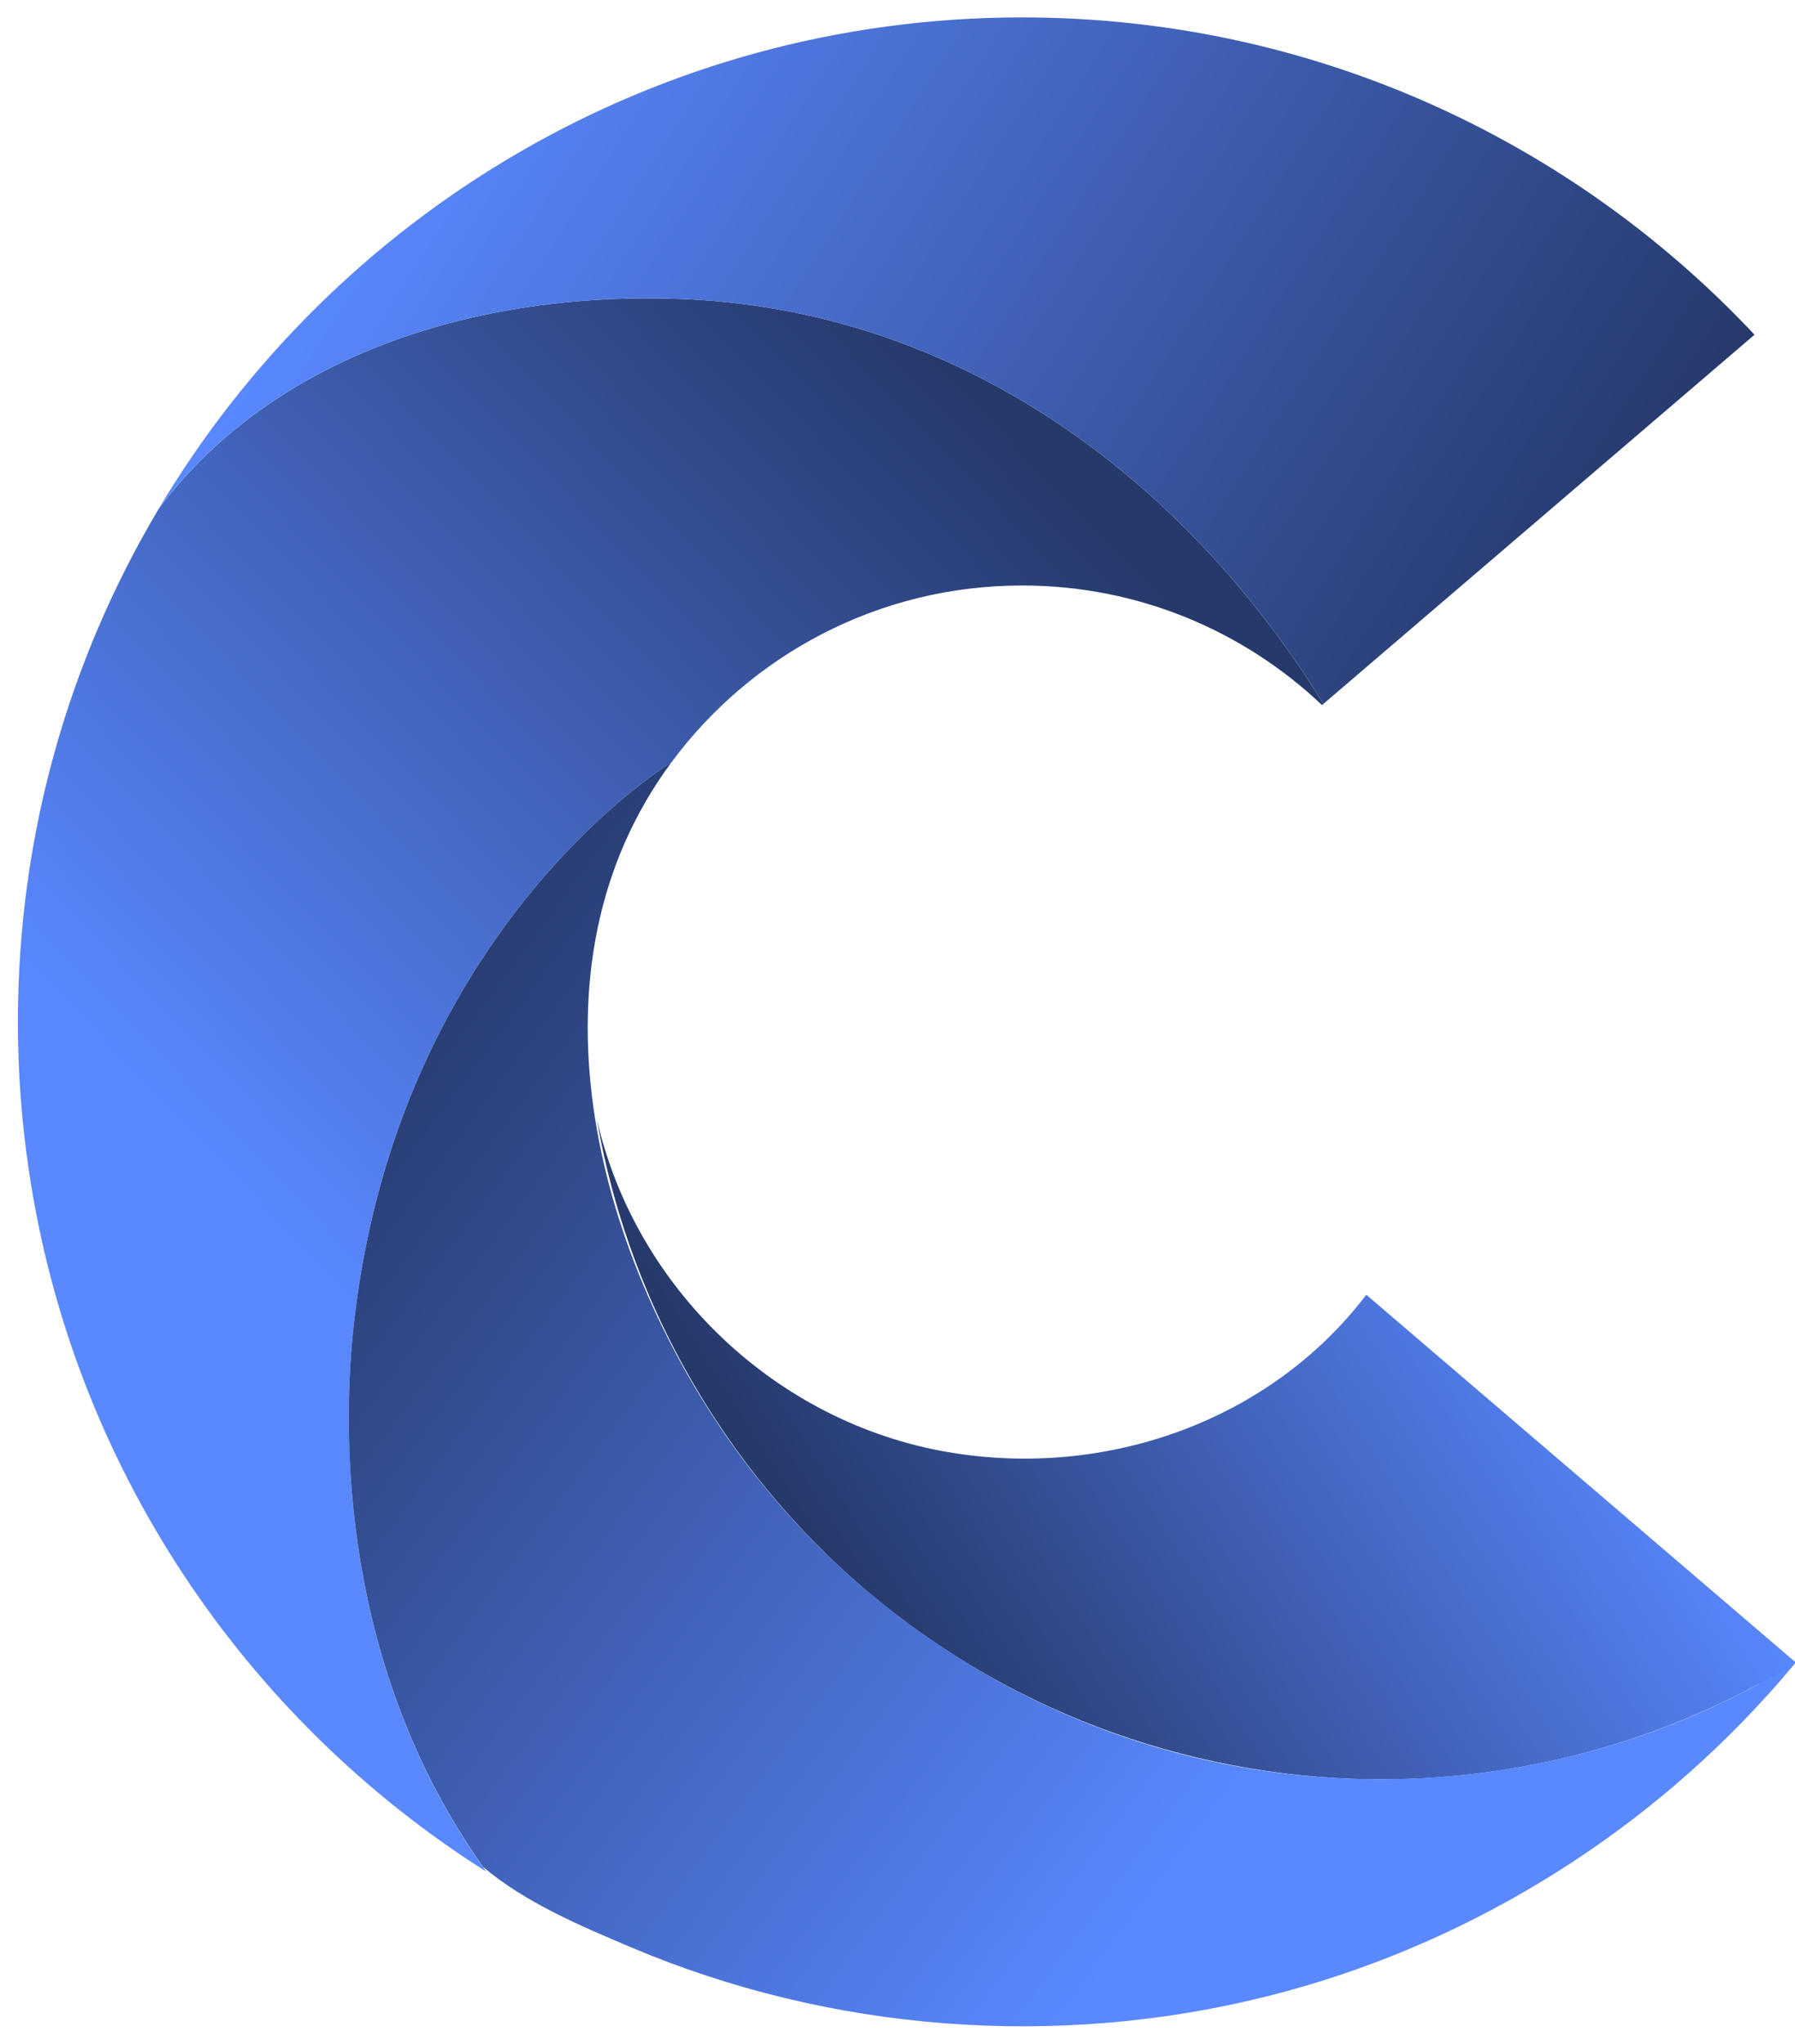 <?xml version="1.0" encoding="utf-8"?>
<!-- Generator: Adobe Illustrator 16.0.0, SVG Export Plug-In . SVG Version: 6.00 Build 0)  -->
<!DOCTYPE svg PUBLIC "-//W3C//DTD SVG 1.1 Tiny//EN" "http://www.w3.org/Graphics/SVG/1.1/DTD/svg11-tiny.dtd">
<svg version="1.1" baseProfile="tiny" id="Layer_1" xmlns="http://www.w3.org/2000/svg" xmlns:xlink="http://www.w3.org/1999/xlink"
	 x="0px" y="0px" width="33px" height="37.565px" viewBox="0 0 33 37.565" xml:space="preserve">
<g>
	<linearGradient id="SVGID_1_" gradientUnits="userSpaceOnUse" x1="27.831" y1="21.875" x2="15.77" y2="29.531">
		<stop  offset="0" style="stop-color:#5988FF"/>
		<stop  offset="1" style="stop-color:#26396B"/>
	</linearGradient>
	<path fill="url(#SVGID_1_)" d="M25.119,23.797c-1.786,2.341-4.81,3.384-7.689,2.892
		c-3.152-0.54-5.746-2.998-6.457-6.117c0.625,3.625,2.635,6.924,5.563,9.149
		c2.743,2.086,6.189,3.148,9.631,2.961c1.208-0.066,2.409-0.279,3.564-0.638
		c0.604-0.187,1.195-0.415,1.77-0.678c0.251-0.115,0.498-0.237,0.741-0.367
		c0.221-0.118,0.608-0.254,0.771-0.445c-2.586-2.213-5.172-4.427-7.757-6.64
		C25.21,23.876,25.165,23.836,25.119,23.797z"/>
	<linearGradient id="SVGID_2_" gradientUnits="userSpaceOnUse" x1="5.035" y1="22.653" x2="19.453" y2="8.842">
		<stop  offset="0" style="stop-color:#5988FF"/>
		<stop  offset="1" style="stop-color:#26396B"/>
	</linearGradient>
	<path fill="url(#SVGID_2_)" d="M12.438,5.492C8.445,5.363,4.894,6.705,2.917,9.353
		c-1.644,2.76-2.588,5.985-2.588,9.43c0,0.921,0.068,1.827,0.199,2.712
		c0.799,5.43,3.962,10.09,8.41,12.903C6.299,30.731,6.255,26.47,6.515,24.25
		c0.772-6.611,5.011-9.723,5.829-10.239c1.461-1.972,3.805-3.25,6.448-3.25
		c2.136,0,4.076,0.837,5.513,2.198l0.026-0.022
		C21.793,8.823,17.623,5.659,12.438,5.492z"/>
	<linearGradient id="SVGID_3_" gradientUnits="userSpaceOnUse" x1="8.066" y1="1.309" x2="27.4" y2="13.717">
		<stop  offset="0" style="stop-color:#5988FF"/>
		<stop  offset="1" style="stop-color:#26396B"/>
	</linearGradient>
	<path fill="url(#SVGID_3_)" d="M18.792,0.32c-6.751,0-12.655,3.624-15.875,9.032
		c1.977-2.648,5.528-3.989,9.521-3.86c5.185,0.167,9.355,3.331,11.893,7.444
		l7.925-6.784C28.888,2.563,24.102,0.32,18.792,0.32z"/>
	<linearGradient id="SVGID_4_" gradientUnits="userSpaceOnUse" x1="22.64" y1="33.127" x2="5.355" y2="20.253">
		<stop  offset="0" style="stop-color:#5988FF"/>
		<stop  offset="1" style="stop-color:#26396B"/>
	</linearGradient>
	<path fill="url(#SVGID_4_)" d="M32.333,30.952c-3.249,1.764-7.156,2.213-10.725,1.259
		c-3.277-0.876-6.197-2.913-8.16-5.678C10.938,22.995,9.557,17.771,12.344,14.011
		C11.526,14.527,7.287,17.639,6.515,24.25c-0.258,2.204-0.215,6.417,2.366,10.063
		c0.781,0.658,1.78,1.078,2.706,1.471c3.677,1.562,7.841,1.878,11.714,0.905
		c3.537-0.888,6.767-2.843,9.207-5.549c0.17-0.188,0.334-0.379,0.496-0.573
		C32.783,30.702,32.56,30.829,32.333,30.952z"/>
</g>
</svg>
